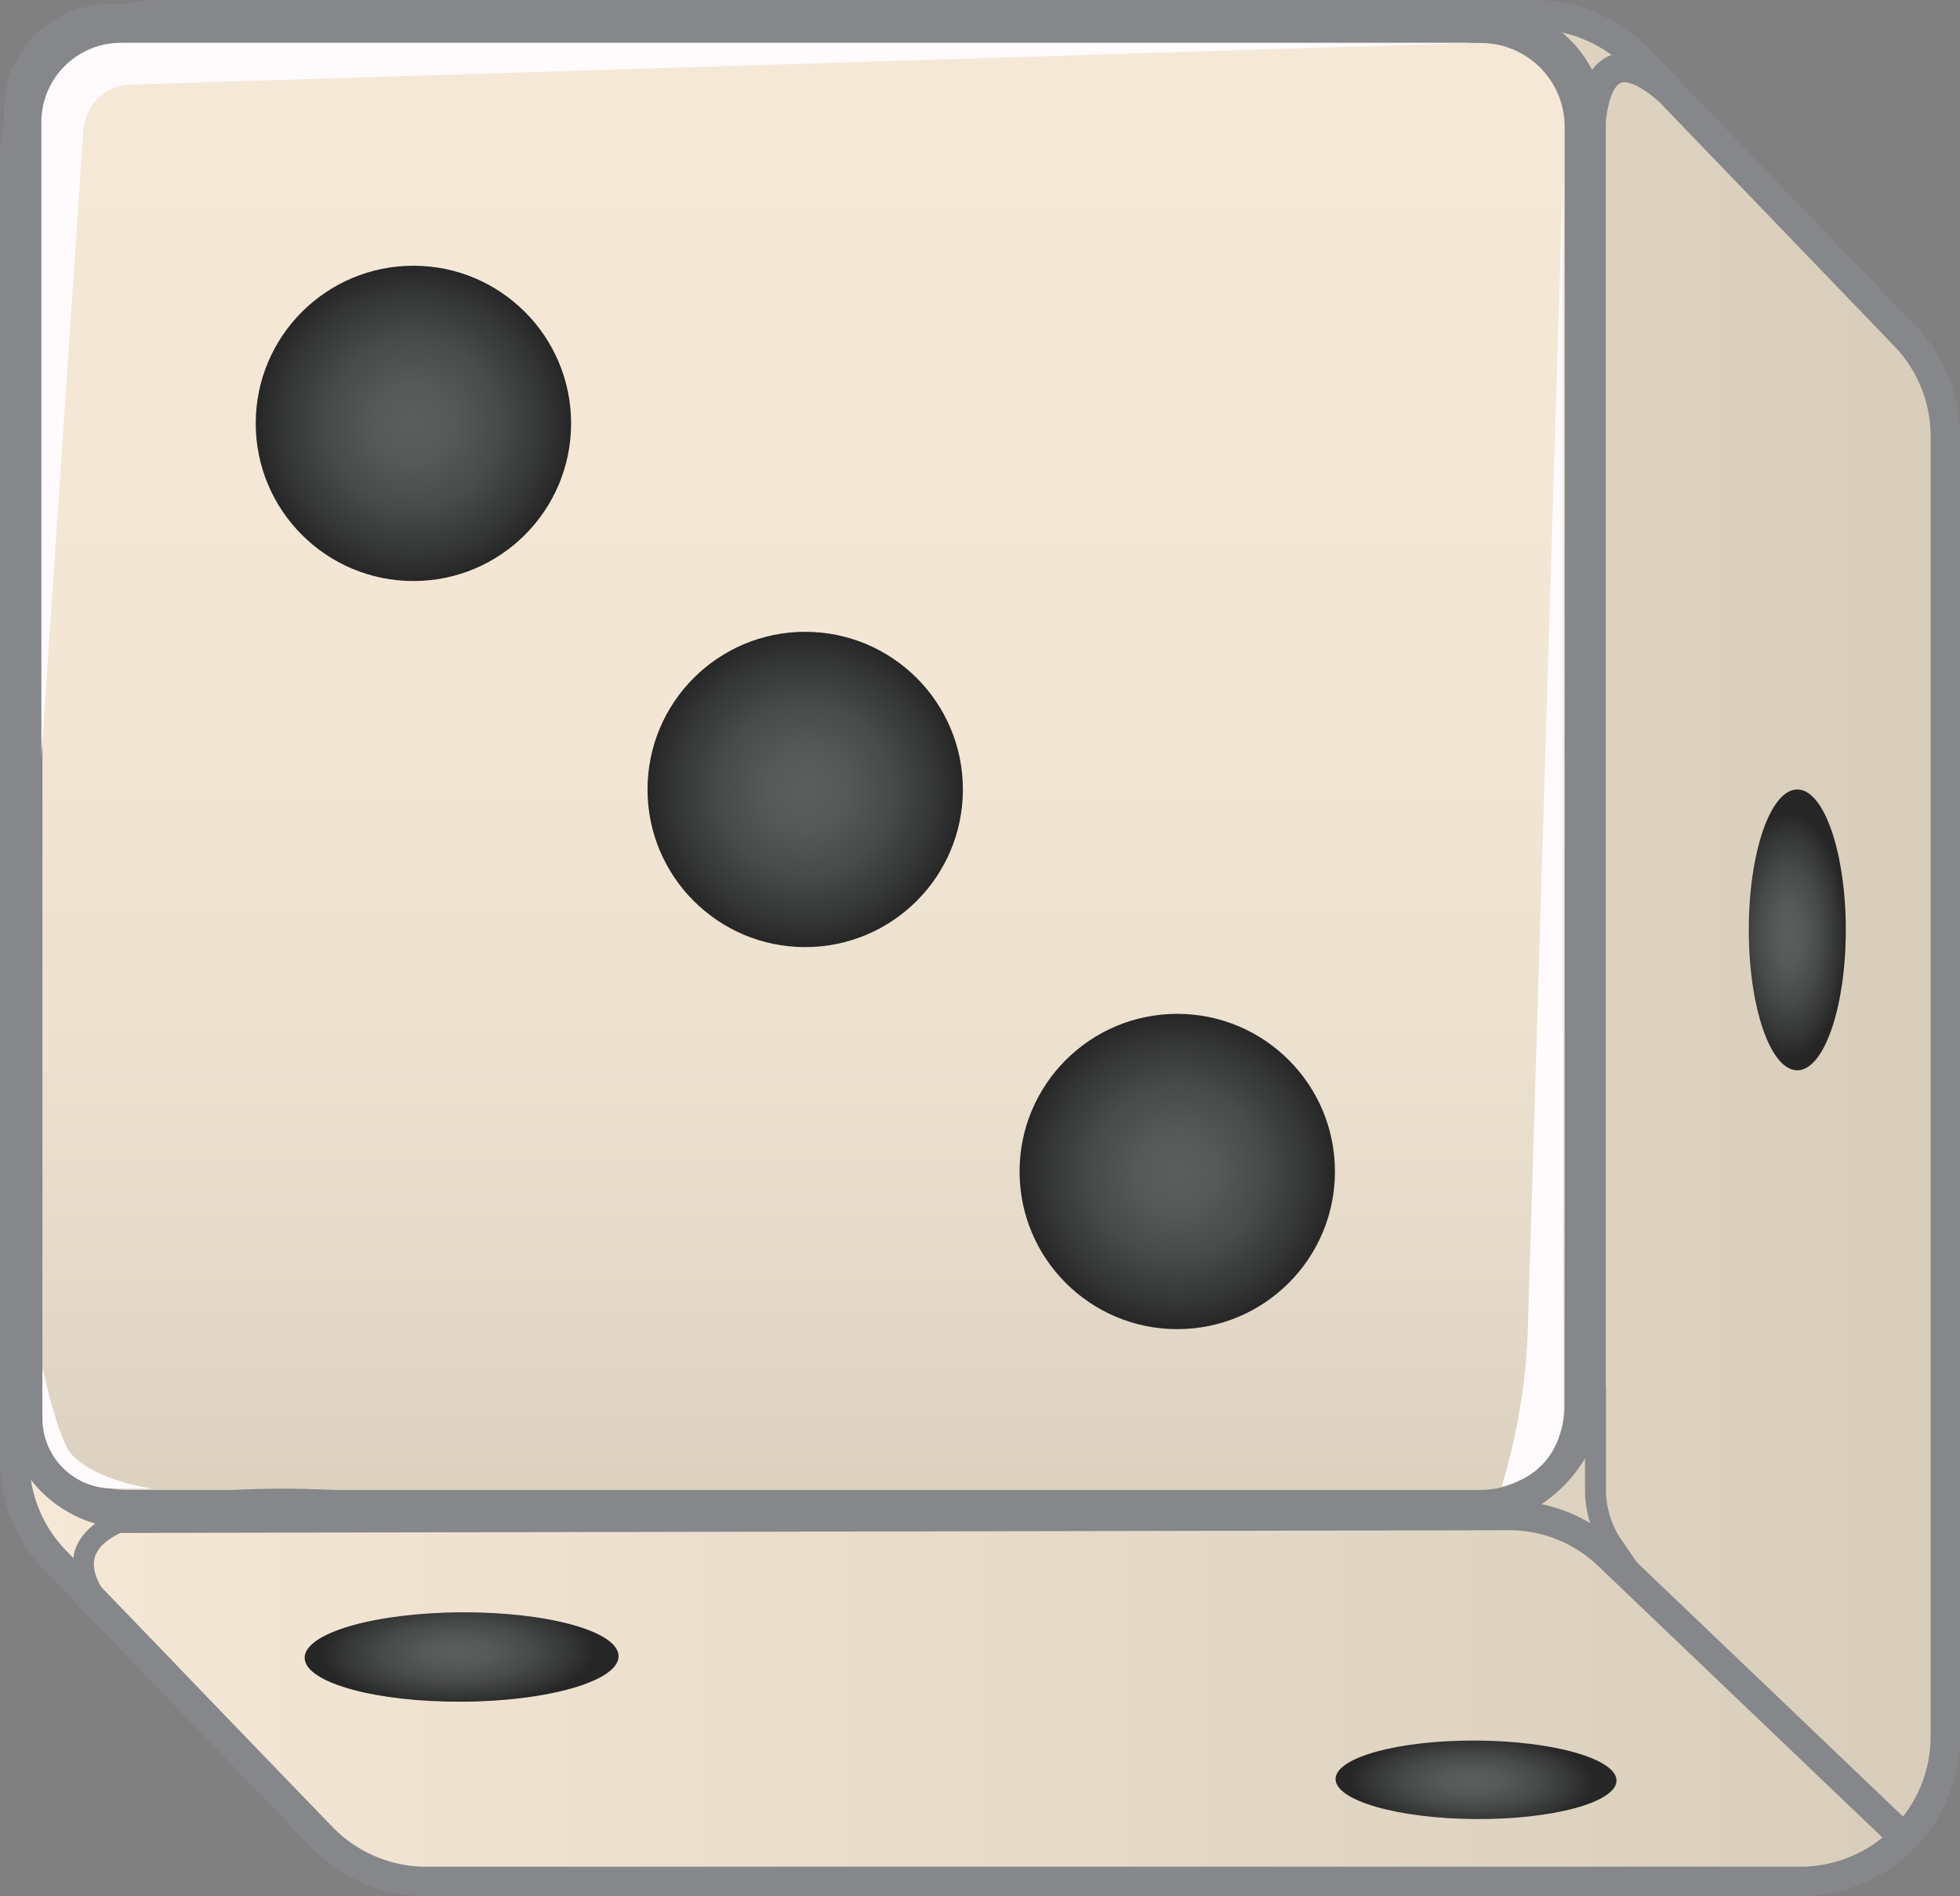 <svg id="Layer_1" data-name="Layer 1" xmlns="http://www.w3.org/2000/svg" xmlns:xlink="http://www.w3.org/1999/xlink" viewBox="0 0 933.5 903.3"><rect x="0" y="0" width="933.5" height="903.3" fill="#808080" stroke="none"/><defs><style>.cls-1,.cls-2,.cls-3,.cls-8{stroke:#85878a;}.cls-1,.cls-2,.cls-3,.cls-7,.cls-8,.cls-9{stroke-miterlimit:10;}.cls-1,.cls-7,.cls-8,.cls-9{stroke-width:14px;}.cls-1{fill:url(#linear-gradient);}.cls-2,.cls-7,.cls-8{fill:none;}.cls-2,.cls-3{stroke-width:10px;}.cls-3{fill:url(#linear-gradient-2);}.cls-4{fill:url(#radial-gradient);}.cls-5{fill:url(#radial-gradient-2);}.cls-6{fill:#fffbfd;}.cls-7,.cls-9{stroke:#c2b59b;}.cls-9{fill:url(#linear-gradient-3);}.cls-10{fill:url(#radial-gradient-3);}.cls-11{fill:url(#radial-gradient-4);}.cls-12{fill:url(#radial-gradient-5);}.cls-13{fill:url(#radial-gradient-6);}</style><linearGradient id="linear-gradient" x1="35.7" y1="495.65" x2="955.2" y2="495.65" gradientTransform="matrix(1, 0, 0, -1, 0, 1000)" gradientUnits="userSpaceOnUse"><stop offset="0.01" stop-color="#f6e8d7"/><stop offset="1" stop-color="#d8cdbb"/></linearGradient><linearGradient id="linear-gradient-2" x1="411.4" y1="931.8" x2="411.4" y2="232.5" gradientTransform="matrix(1, 0, 0, -1, 0, 1000)" gradientUnits="userSpaceOnUse"><stop offset="0.01" stop-color="#f6e8d7"/><stop offset="0.46" stop-color="#f3e6d5"/><stop offset="0.7" stop-color="#ece0cf"/><stop offset="0.9" stop-color="#e2d7c6"/><stop offset="1" stop-color="#dcd1bf"/></linearGradient><radialGradient id="radial-gradient" cx="589.4" cy="389.2" r="75.1" gradientTransform="matrix(1, 0, 0, -1, -28.7, 947.3)" gradientUnits="userSpaceOnUse"><stop offset="0" stop-color="#5c5e5e"/><stop offset="0.25" stop-color="#575959"/><stop offset="0.54" stop-color="#494b4b"/><stop offset="0.86" stop-color="#323333"/><stop offset="1" stop-color="#262626"/></radialGradient><radialGradient id="radial-gradient-2" cx="225.6" cy="745.6" r="75.1" xlink:href="#radial-gradient"/><linearGradient id="linear-gradient-3" x1="788.6" y1="860.9" x2="788.6" y2="860.9" xlink:href="#linear-gradient"/><radialGradient id="radial-gradient-3" cx="884.2" cy="537.03" r="65.39" gradientTransform="matrix(0.42, 0, 0, -0.89, 480.66, 923.49)" xlink:href="#radial-gradient"/><radialGradient id="radial-gradient-4" cx="857.92" cy="249.5" r="65.39" gradientTransform="matrix(0, 0.39, 1, -0.01, -2.9, 507.85)" xlink:href="#radial-gradient"/><radialGradient id="radial-gradient-5" cx="930.04" cy="797.1" r="65.42" gradientTransform="matrix(0, 0.34, 0.89, 0.01, 20.41, 577.21)" xlink:href="#radial-gradient"/><radialGradient id="radial-gradient-6" cx="412.2" cy="571.2" r="75.1" xlink:href="#radial-gradient"/></defs><path class="cls-1" d="M759.2,59.7H104.8a69.05,69.05,0,0,0-69.1,69.1V748.2A68.82,68.82,0,0,0,55,796.1c11.4,11.9,22.9,23.7,34.3,35.6,11.8,12.2,23.5,24.4,35.3,36.7L182,927.9A69.14,69.14,0,0,0,231.7,949H886.1a69.05,69.05,0,0,0,69.1-69.1V260.6a68.82,68.82,0,0,0-19.3-47.9L809,80.8A69.29,69.29,0,0,0,759.2,59.7Z" transform="translate(-28.7 -52.7)"/><path class="cls-2" d="M35.7,720.6V104.7a45,45,0,0,1,45-45H735.5a53,53,0,0,1,53,53V711.9A64.1,64.1,0,0,1,724.4,776H91.1A55.4,55.4,0,0,1,35.7,720.6Z" transform="translate(-28.7 -52.7)"/><path class="cls-3" d="M88.8,68.2H734a44.9,44.9,0,0,1,44.9,44.9V722.6A44.9,44.9,0,0,1,734,767.5H88.8a44.9,44.9,0,0,1-44.9-44.9V113.1A44.9,44.9,0,0,1,88.8,68.2Z" transform="translate(-28.7 -52.7)"/><circle class="cls-4" cx="560.7" cy="558.1" r="75.1"/><circle class="cls-5" cx="196.9" cy="201.7" r="75.1"/><path class="cls-6" d="M48.4,412.9l20-298.2A23.24,23.24,0,0,1,91,93L731.8,73.1H86.3a37.86,37.86,0,0,0-37.9,37.8v302Z" transform="translate(-28.7 -52.7)"/><path class="cls-6" d="M63,745.8c12,12.6,38,16,38,16,.5.3-18.7,0-18.7,0a33.4,33.4,0,0,1-33.4-33.4v-24C48.9,703.8,56.1,738.4,63,745.8Z" transform="translate(-28.7 -52.7)"/><path class="cls-6" d="M773,139.1,756.3,688a291.42,291.42,0,0,1-12.4,72.9h0c22.9-5.3,29.7-23.9,29.5-37.2Z" transform="translate(-28.7 -52.7)"/><path class="cls-2" d="M188.6,767.6s-164.9-11-108.4,54.3" transform="translate(-28.7 -52.7)"/><path class="cls-7" d="M48.9,863.6" transform="translate(-28.7 -52.7)"/><path class="cls-8" d="M82.9,776l664.6-1.3a68,68,0,0,1,46.9,18.7L935.6,928.3" transform="translate(-28.7 -52.7)"/><path class="cls-2" d="M788.6,713.5v48.9a47.55,47.55,0,0,0,7,24.9l9.9,14.5" transform="translate(-28.7 -52.7)"/><path class="cls-9" d="M788.6,139.1" transform="translate(-28.7 -52.7)"/><path class="cls-8" d="M786.2,119.8S783.9,61,823.6,96" transform="translate(-28.7 -52.7)"/><path class="cls-7" d="M871.9,70.4" transform="translate(-28.7 -52.7)"/><ellipse class="cls-10" cx="856" cy="443" rx="23.1" ry="66.9"/><path class="cls-11" d="M323.3,841.7c.1,11.8-33.4,21.5-74.6,21.7s-74.8-9.1-74.9-20.9,33.4-21.5,74.6-21.7S323.3,829.9,323.3,841.7Z" transform="translate(-28.7 -52.7)"/><path class="cls-12" d="M798.6,901c-.1,10.3-30.1,18.5-67,18.3s-66.9-8.8-66.8-19.1,30.1-18.5,67-18.3S798.7,890.7,798.6,901Z" transform="translate(-28.7 -52.7)"/><circle class="cls-13" cx="383.5" cy="376.1" r="75.1"/></svg>